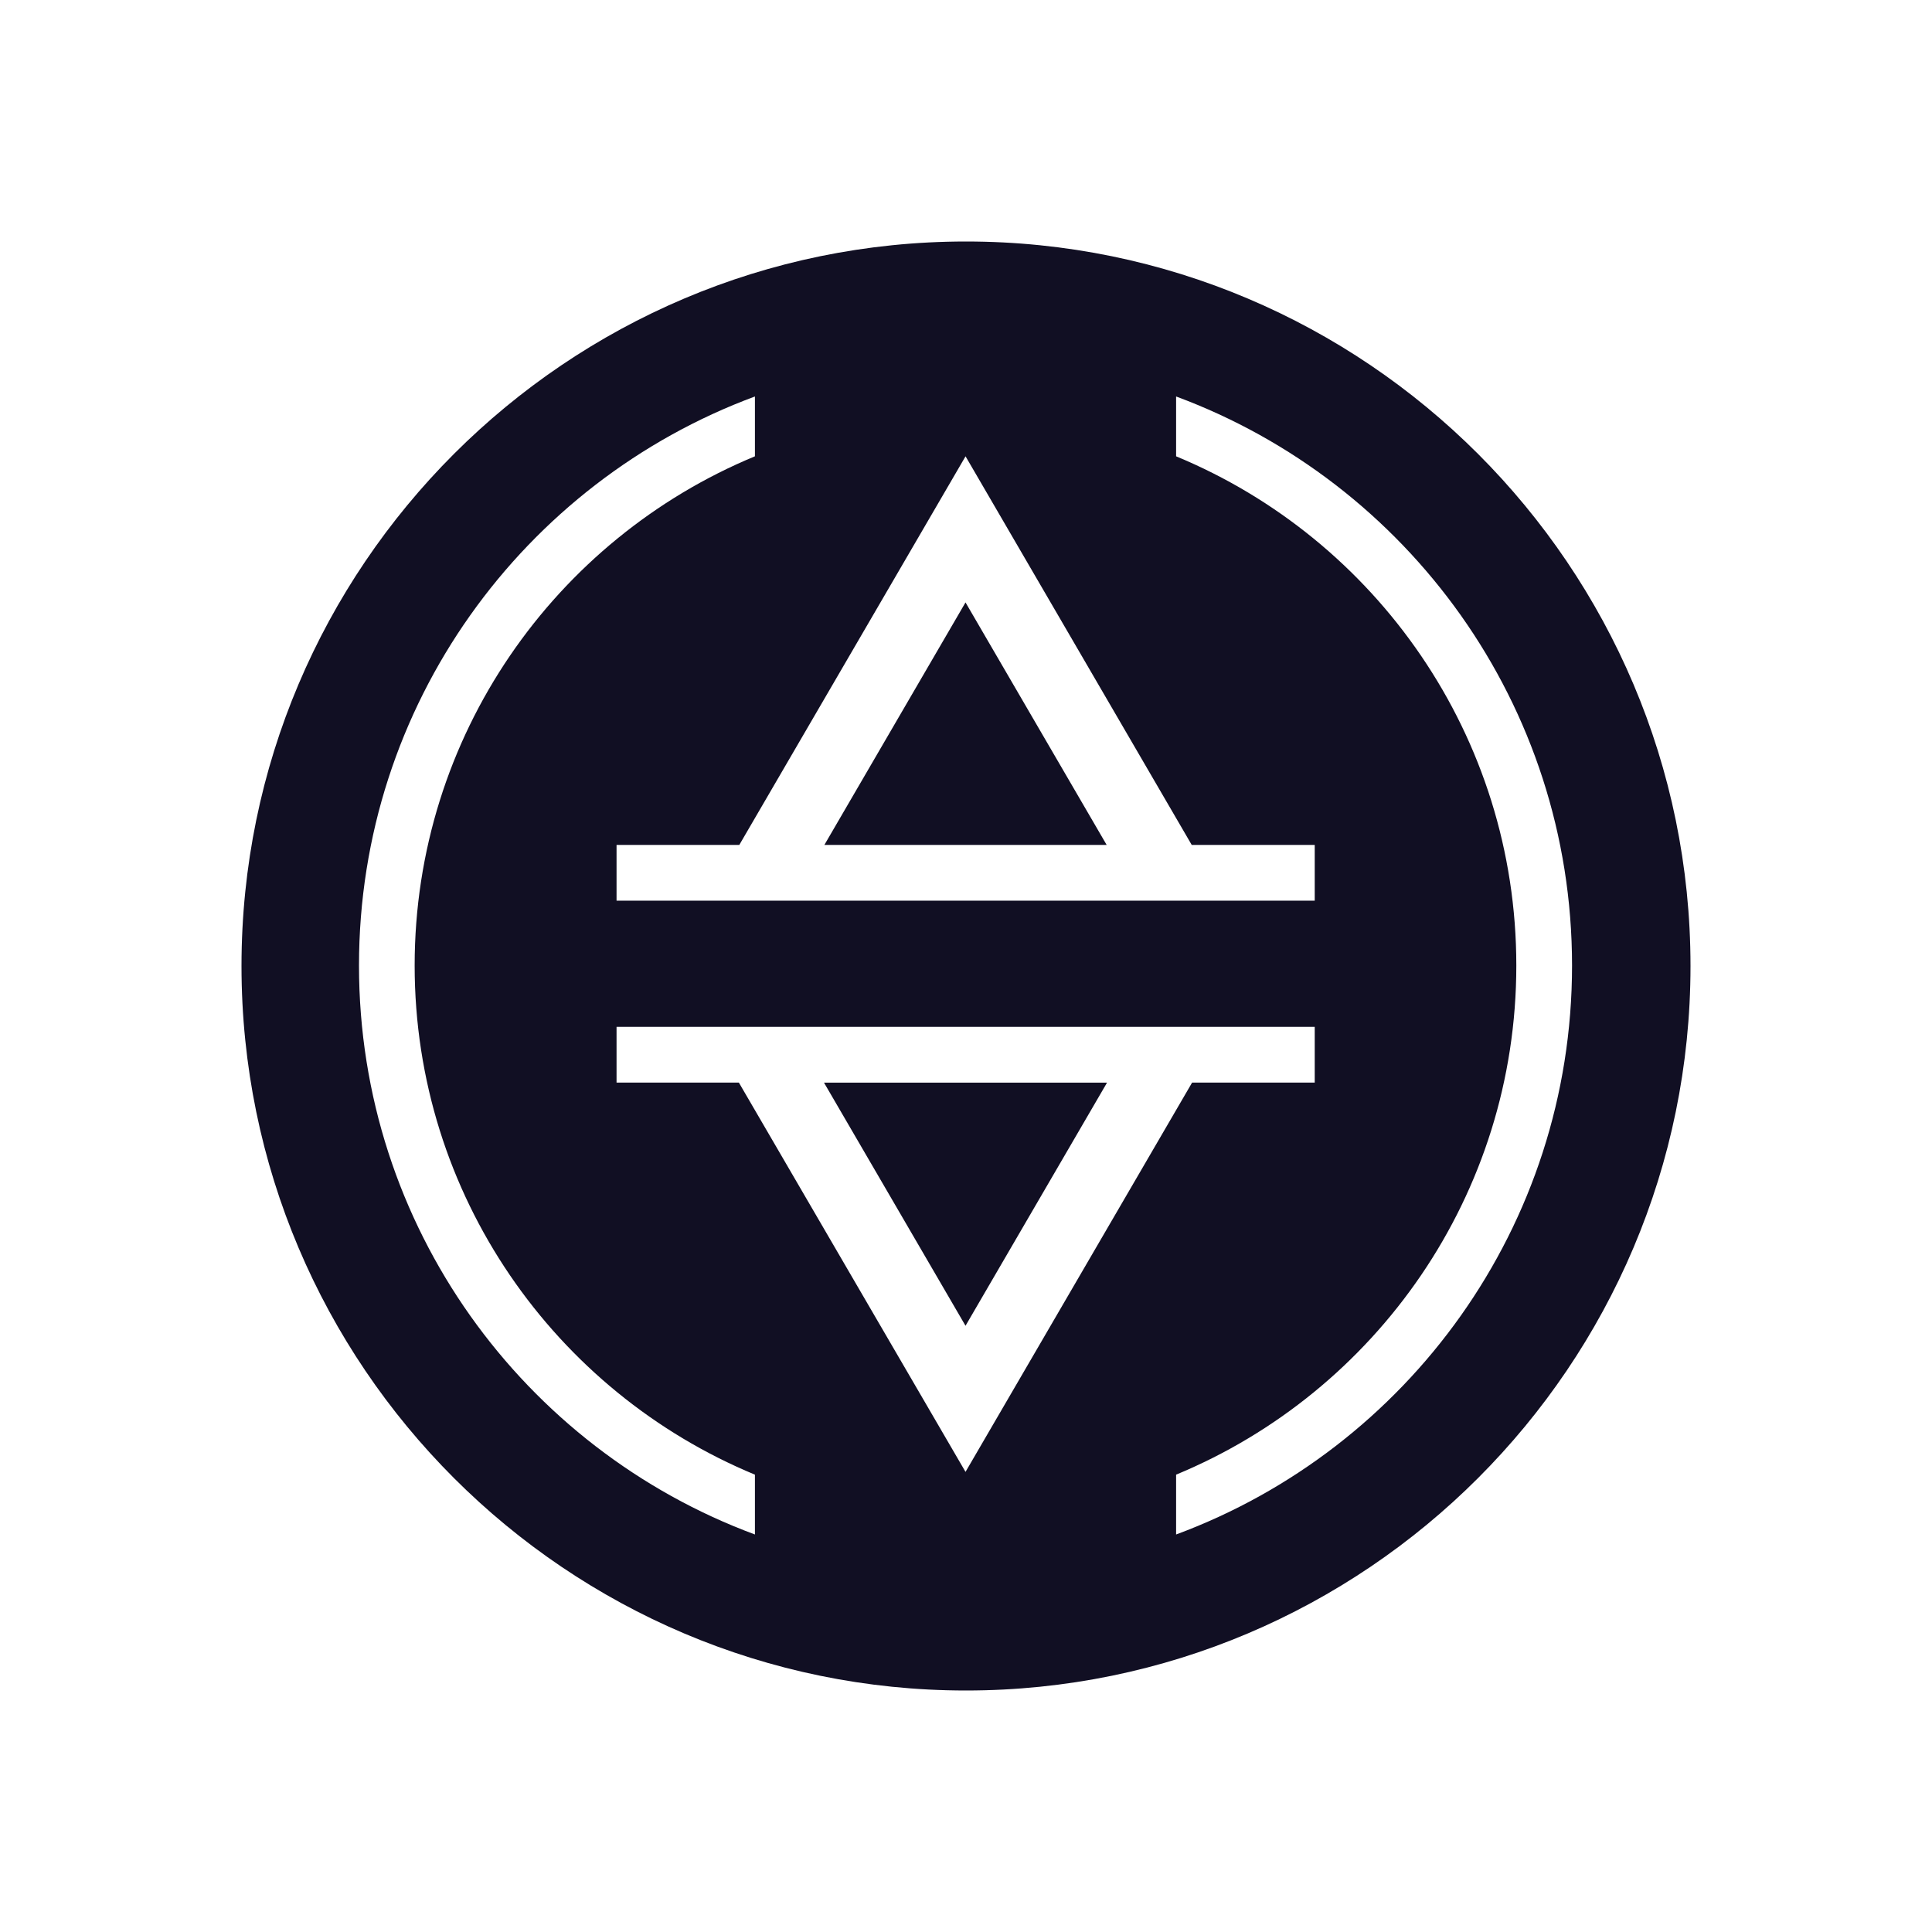 <svg width="32" height="32" viewBox="0 0 32 32" fill="none" xmlns="http://www.w3.org/2000/svg">
<path d="M15.992 9.978L13.654 13.995H18.33L15.992 9.978Z" fill="#110F23"/>
<path d="M15.992 21.959L18.336 17.932H13.648L15.992 21.959Z" fill="#110F23"/>
<path d="M16 4C9.383 4 4 9.383 4 16C4 22.617 9.383 28 16 28C22.617 28 28 22.617 28 16C28 9.383 22.617 4 16 4ZM15.992 7.557L19.739 13.995H21.776V14.918H10.212V13.995H12.245L15.993 7.557H15.992ZM12.504 25.416C8.675 23.998 5.946 20.314 5.946 15.992C5.946 11.669 8.675 7.985 12.504 6.567V7.558C9.196 8.928 6.868 12.188 6.868 15.992C6.868 19.795 9.196 23.055 12.504 24.425V25.416ZM15.992 24.379L12.238 17.931H10.212V17.008H21.776V17.931H19.745L15.992 24.379H15.992ZM19.48 25.416V24.425C22.788 23.055 25.115 19.795 25.115 15.992C25.115 12.188 22.788 8.928 19.48 7.558V6.567C23.309 7.985 26.038 11.669 26.038 15.992C26.038 20.314 23.309 23.998 19.48 25.416Z" fill="#110F23"/>
</svg>
